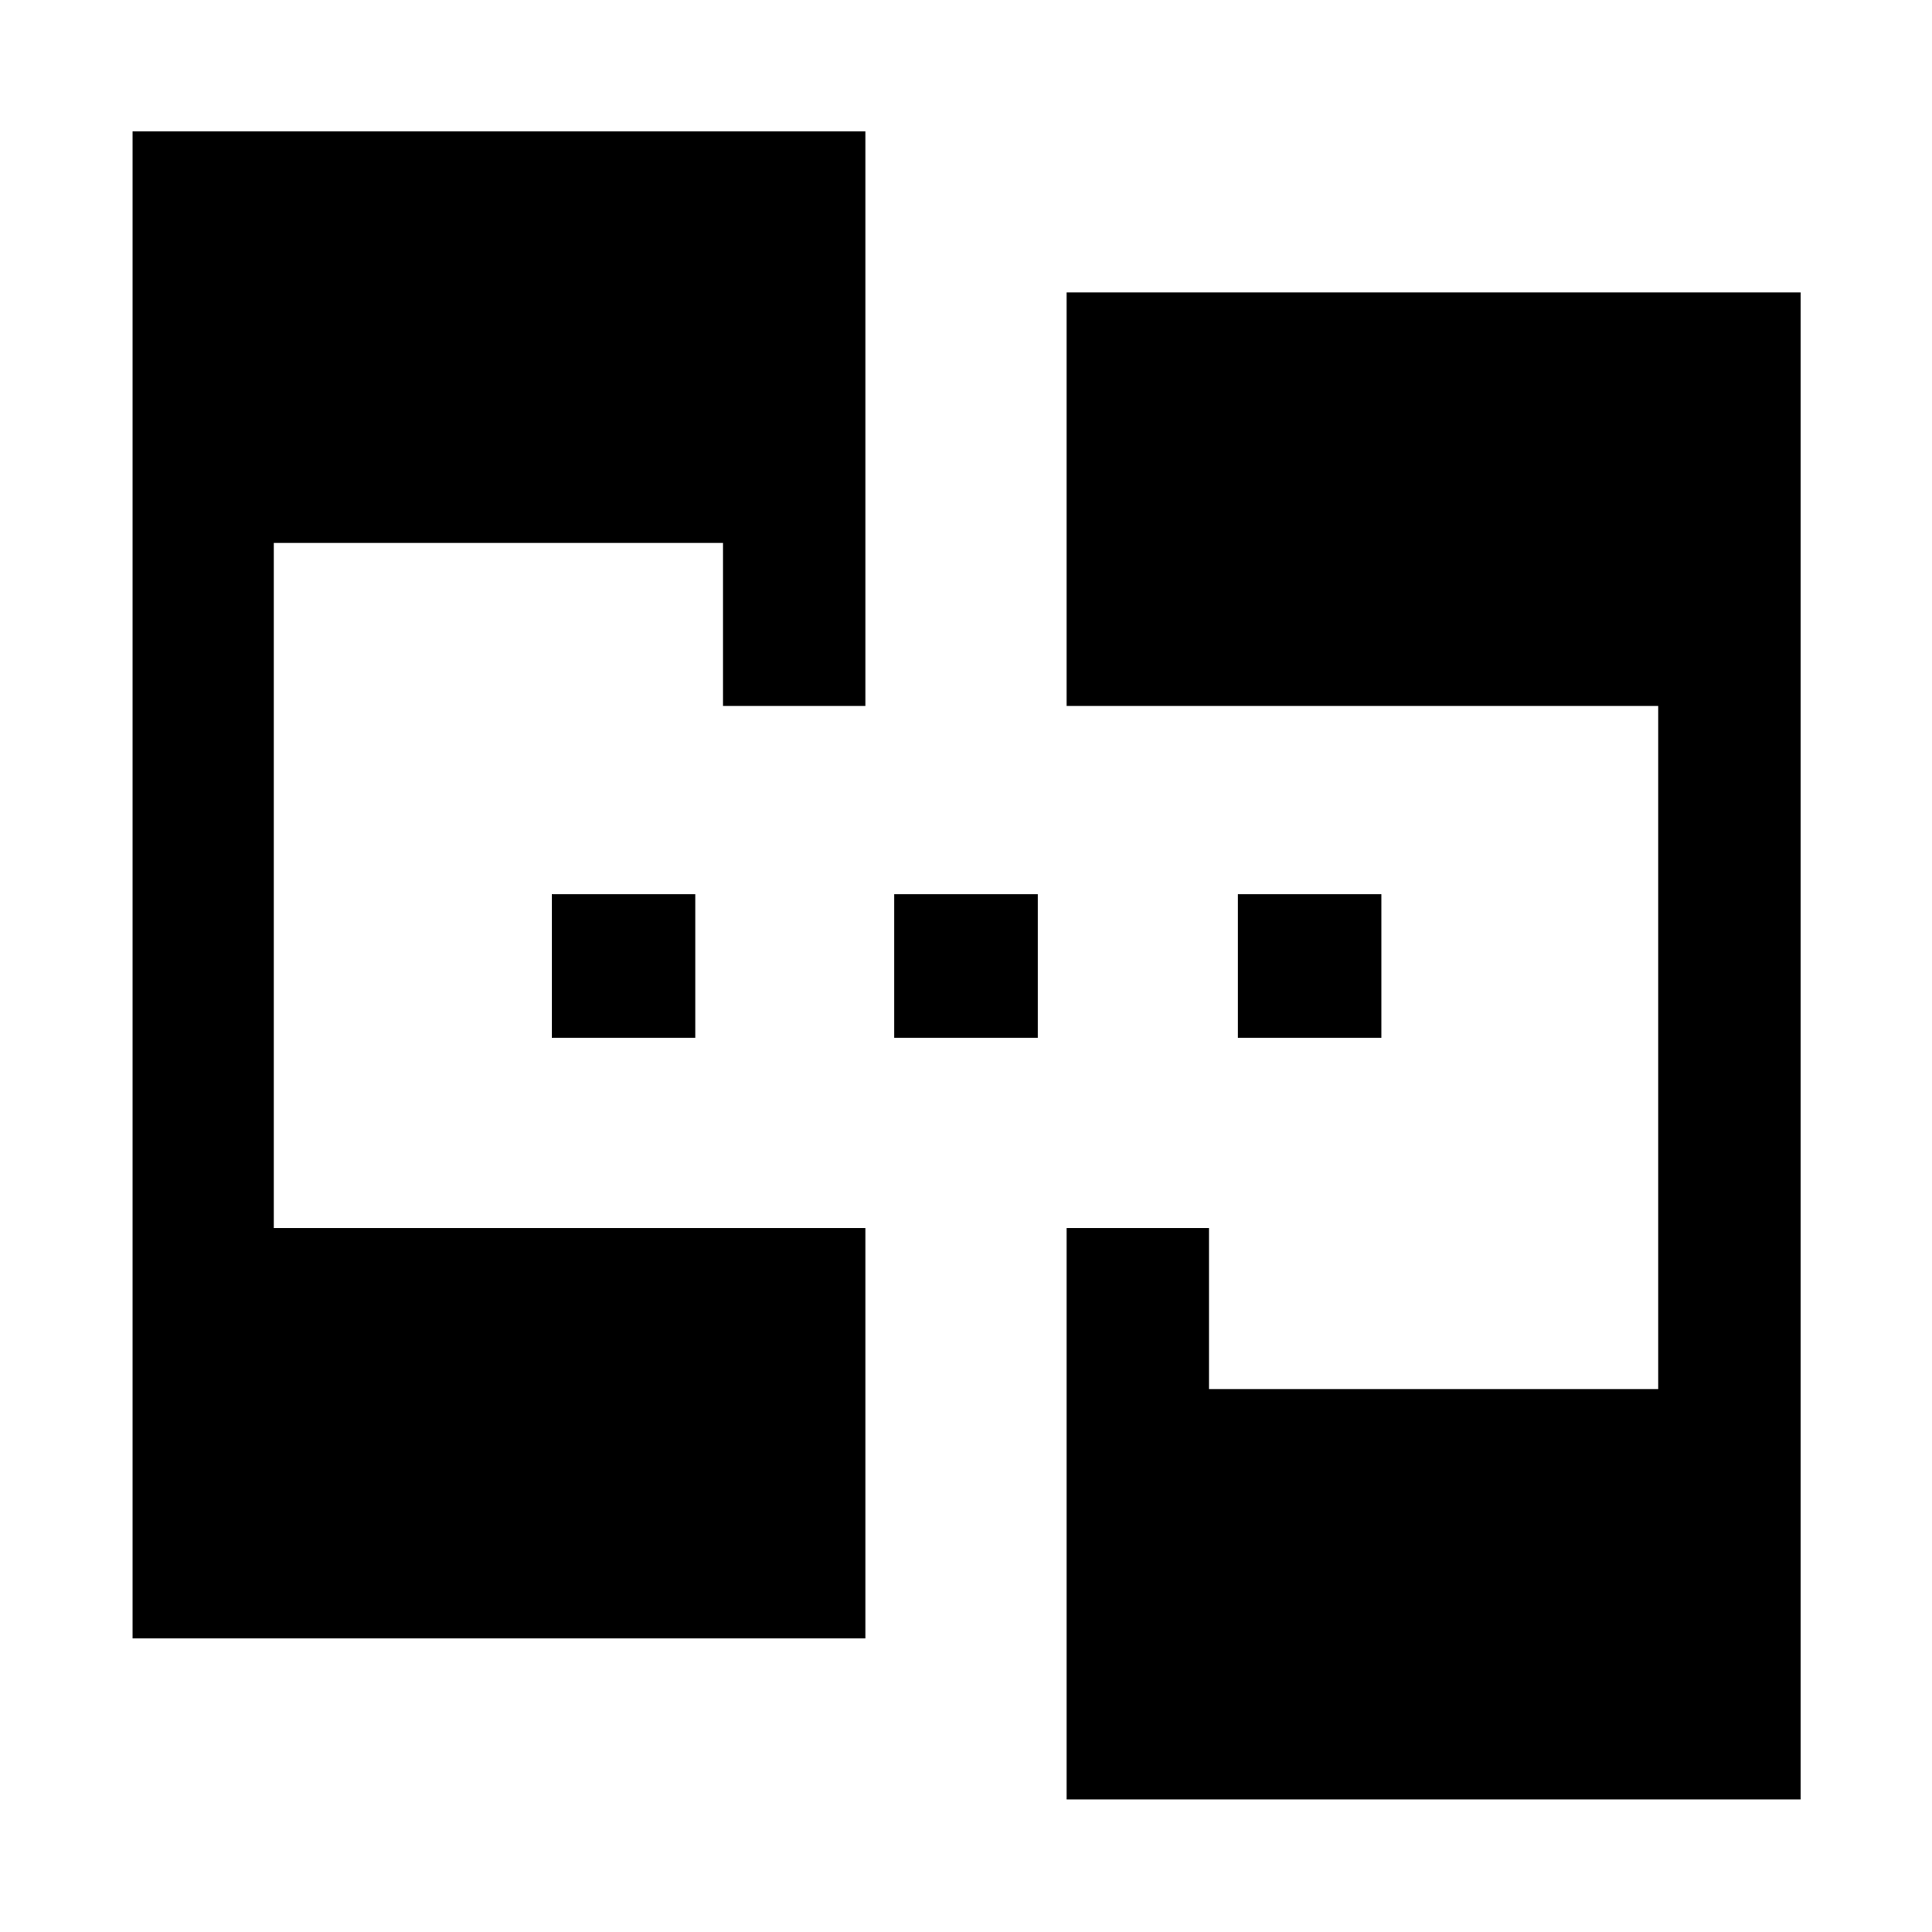 <svg xmlns="http://www.w3.org/2000/svg" height="48" viewBox="0 -960 960 960" width="48"><path d="M65.869-145.869v-748.827H430v285.479h-70.74v-81H136.043v340.434H430v203.914H65.869Zm464.131 80v-283.914h70.74v80h223.217v-339.434H530v-205.479h364.696v748.827H530ZM274.173-444.348v-71.304h71.305v71.304h-71.305Zm170.175 0v-71.304h71.304v71.304h-71.304Zm170.739 0v-71.304h71.305v71.304h-71.305Z"/></svg>